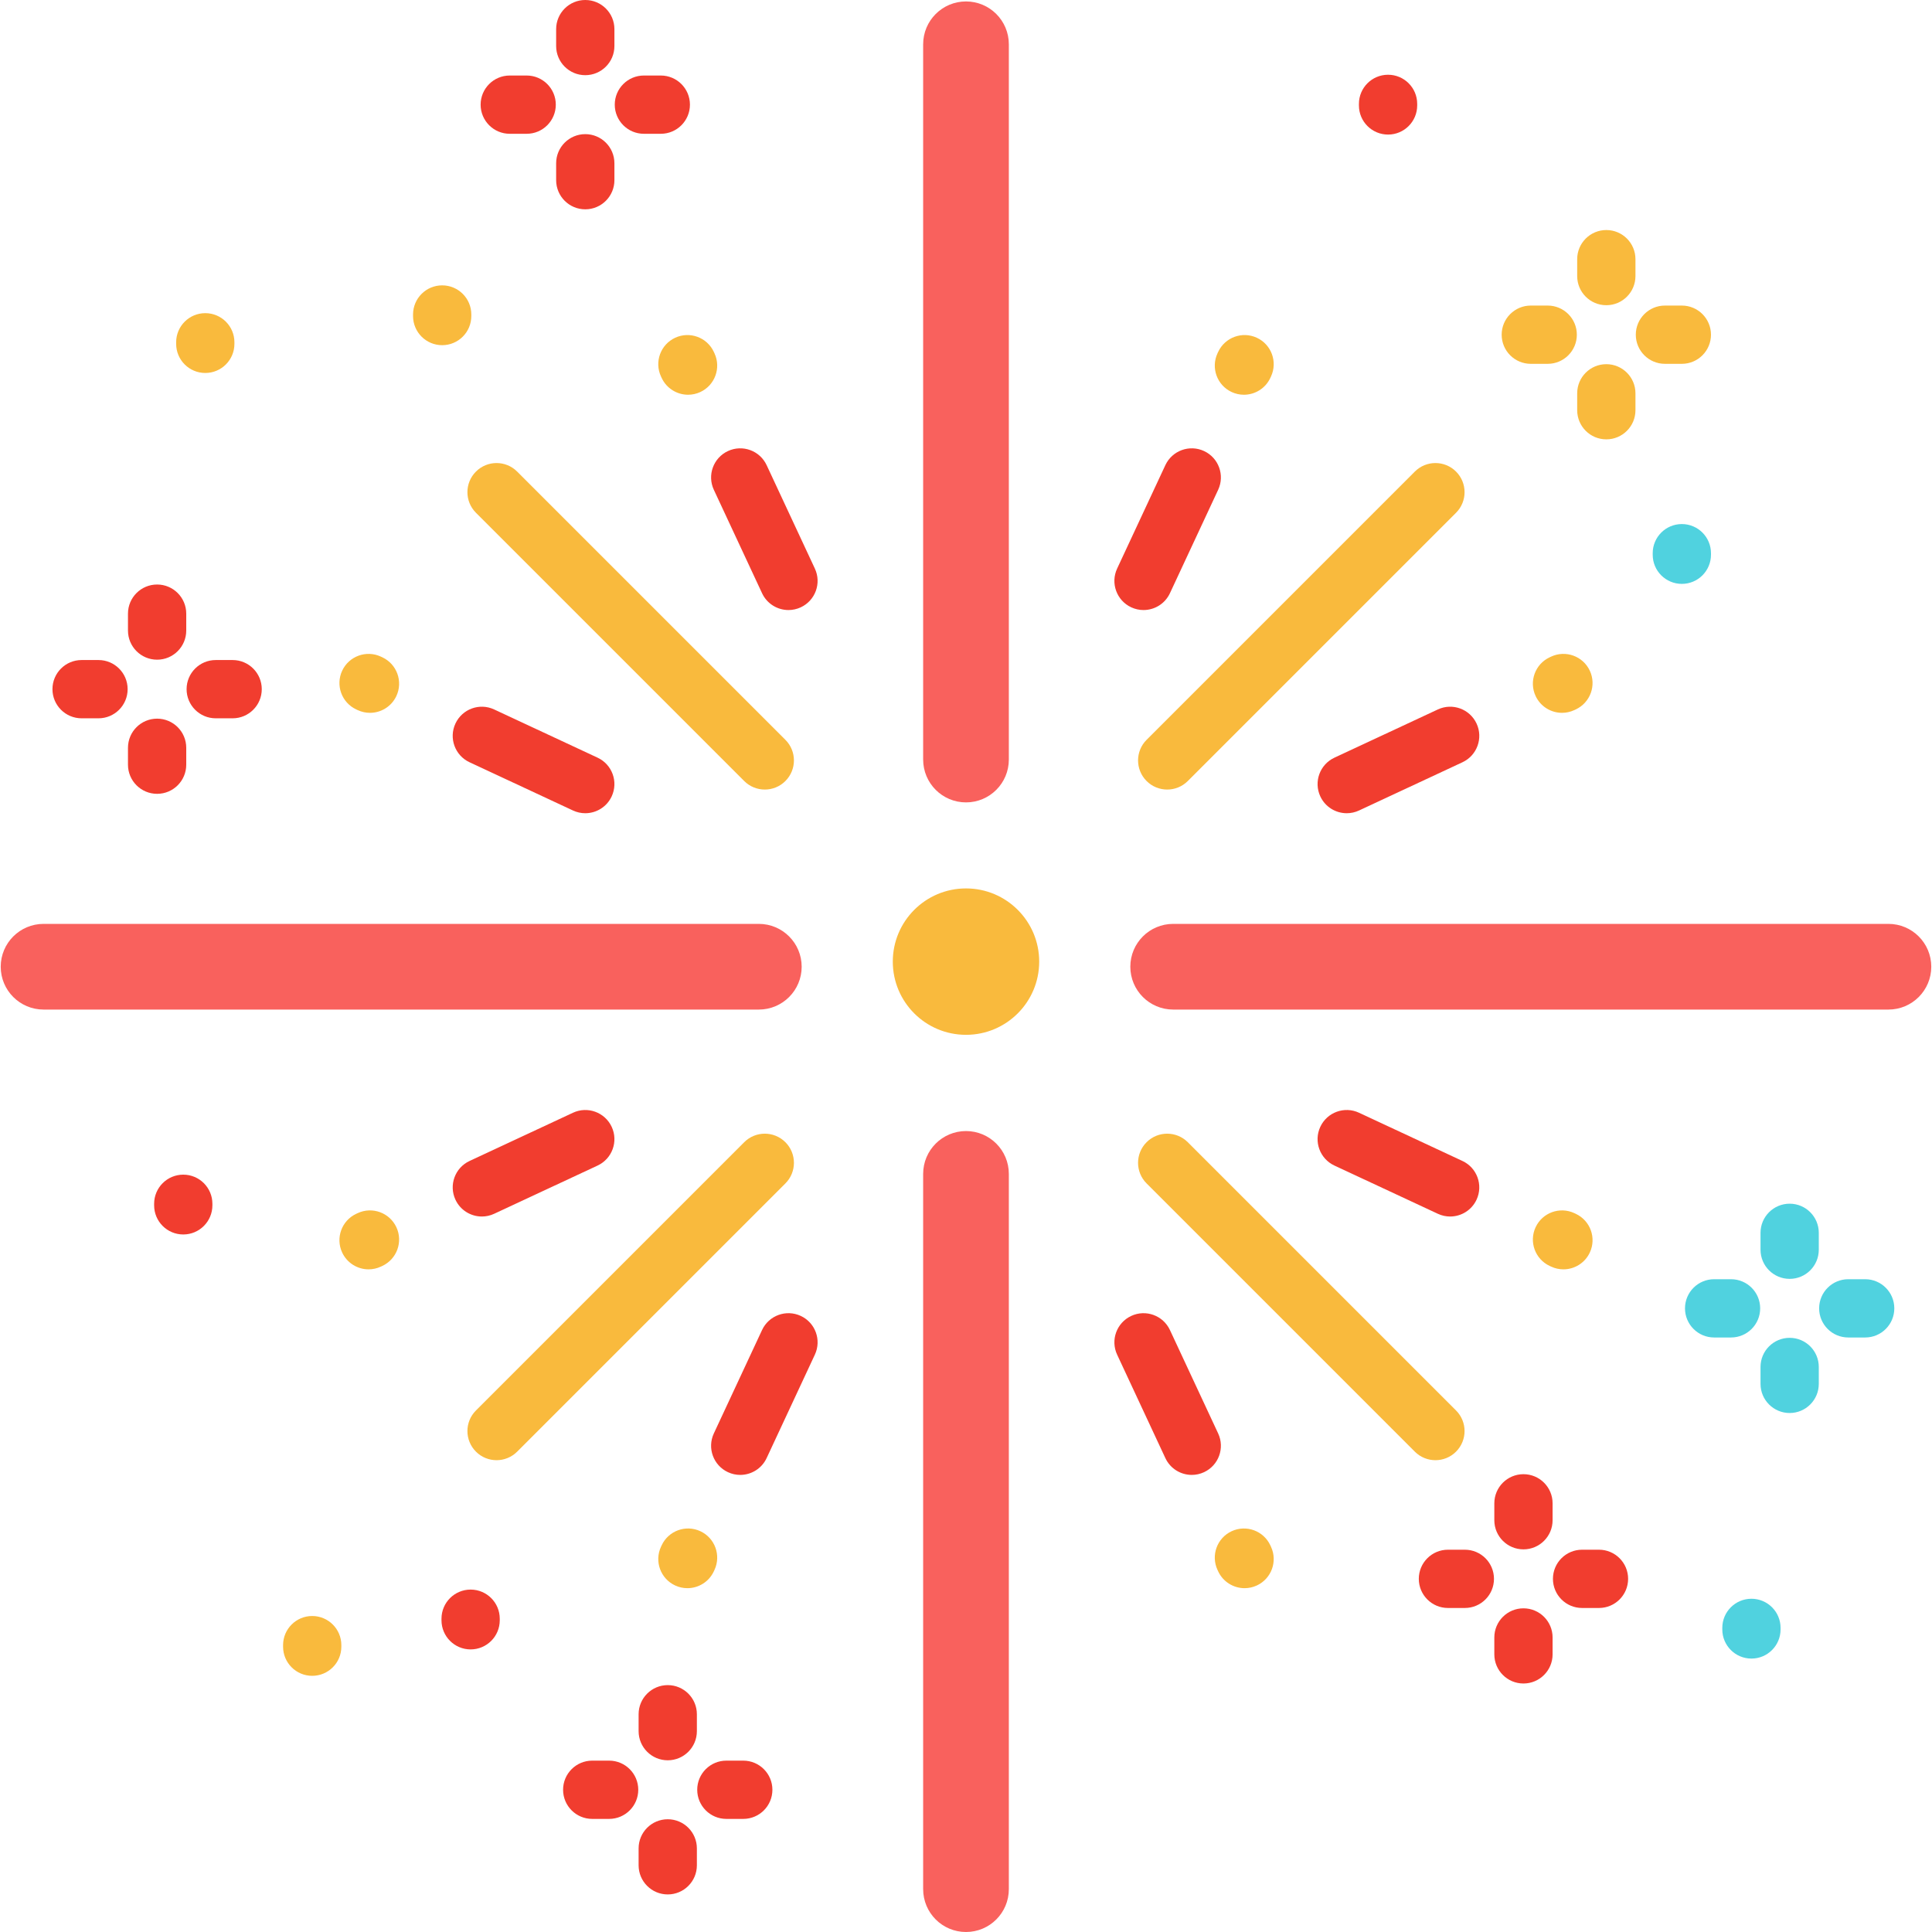 <?xml version="1.0" encoding="iso-8859-1"?>
<!-- Generator: Adobe Illustrator 19.0.0, SVG Export Plug-In . SVG Version: 6.00 Build 0)  -->
<svg version="1.1" id="Capa_1" xmlns="http://www.w3.org/2000/svg" xmlns:xlink="http://www.w3.org/1999/xlink" x="0px" y="0px"
	 viewBox="0 0 512 512" style="enable-background:new 0 0 512 512;" xml:space="preserve">
<g>
	<path style="fill:#F9615D;" d="M255.999,212.643L255.999,212.643c-6.271,0-11.354-5.083-11.354-11.354V11.737
		c0-6.271,5.083-11.354,11.354-11.354l0,0c6.271,0,11.354,5.083,11.354,11.354v189.552
		C267.353,207.56,262.27,212.643,255.999,212.643z"/>
	<path style="fill:#F9615D;" d="M255.999,512L255.999,512c-6.271,0-11.354-5.083-11.354-11.354V311.094
		c0-6.271,5.083-11.354,11.354-11.354l0,0c6.271,0,11.354,5.083,11.354,11.354v189.552C267.353,506.917,262.27,512,255.999,512z"/>
	<path style="fill:#F9615D;" d="M299.548,256.192L299.548,256.192c0-6.271,5.083-11.354,11.354-11.354h189.552
		c6.271,0,11.354,5.083,11.354,11.354l0,0c0,6.271-5.083,11.354-11.354,11.354H310.902
		C304.631,267.545,299.548,262.462,299.548,256.192z"/>
	<path style="fill:#F9615D;" d="M0.191,256.192L0.191,256.192c0-6.271,5.083-11.354,11.354-11.354h189.552
		c6.271,0,11.354,5.083,11.354,11.354l0,0c0,6.271-5.083,11.354-11.354,11.354H11.544C5.274,267.545,0.191,262.462,0.191,256.192z"
		/>
</g>
<g>
	<path style="fill:#F9BA3D;" d="M309.319,209.24c-1.976,0-3.952-0.754-5.459-2.261c-3.015-3.016-3.015-7.904,0-10.919l71.087-71.087
		c3.015-3.014,7.904-3.014,10.918,0c3.015,3.016,3.015,7.904,0,10.919l-71.087,71.087
		C313.271,208.486,311.295,209.24,309.319,209.24z"/>
	<path style="fill:#F9BA3D;" d="M131.593,386.966c-1.976,0-3.952-0.754-5.459-2.261c-3.015-3.016-3.015-7.904,0-10.919
		l71.087-71.088c3.015-3.014,7.904-3.014,10.918,0c3.015,3.016,3.015,7.904,0,10.919l-71.087,71.088
		C135.544,386.212,133.57,386.966,131.593,386.966z"/>
	<path style="fill:#F9BA3D;" d="M380.405,386.966c-1.976,0-3.952-0.754-5.459-2.261l-71.087-71.088
		c-3.015-3.016-3.015-7.904,0-10.919c3.015-3.014,7.904-3.014,10.918,0l71.087,71.088c3.015,3.016,3.015,7.904,0,10.919
		C384.357,386.212,382.381,386.966,380.405,386.966z"/>
	<path style="fill:#F9BA3D;" d="M202.679,209.24c-1.976,0-3.952-0.754-5.459-2.261l-71.087-71.087
		c-3.015-3.016-3.015-7.904,0-10.919c3.015-3.014,7.904-3.014,10.918,0l71.087,71.087c3.015,3.016,3.015,7.904,0,10.919
		C206.632,208.486,204.656,209.24,202.679,209.24z"/>
</g>
<path style="fill:#F13D2F;" d="M208.956,161.668c-2.908,0-5.692-1.651-7.002-4.459l-12.782-27.412
	c-1.802-3.865-0.13-8.458,3.735-10.261c3.863-1.801,8.458-0.129,10.26,3.735l12.782,27.412c1.802,3.865,0.13,8.458-3.735,10.261
	C211.16,161.434,210.048,161.668,208.956,161.668z"/>
<path style="fill:#F9BA3D;" d="M182.35,104.611c-2.911,0-5.697-1.654-7.006-4.466l-0.174-0.374
	c-1.798-3.866-0.121-8.458,3.745-10.257c3.865-1.798,8.458-0.122,10.256,3.745l0.174,0.374c1.798,3.866,0.121,8.458-3.745,10.257
	C184.548,104.379,183.44,104.611,182.35,104.611z"/>
<path style="fill:#F13D2F;" d="M315.833,390.866c-2.908,0-5.692-1.651-7.002-4.459l-12.782-27.411
	c-1.802-3.865-0.13-8.458,3.735-10.26c3.863-1.804,8.457-0.13,10.26,3.734l12.782,27.411c1.802,3.865,0.13,8.458-3.735,10.26
	C318.036,390.633,316.926,390.866,315.833,390.866z"/>
<path style="fill:#F9BA3D;" d="M329.832,420.885c-2.911,0-5.697-1.654-7.006-4.466l-0.174-0.374
	c-1.798-3.866-0.121-8.458,3.745-10.257c3.867-1.796,8.458-0.122,10.256,3.745l0.174,0.374c1.798,3.866,0.121,8.458-3.745,10.257
	C332.029,420.653,330.921,420.885,329.832,420.885z"/>
<path style="fill:#F13D2F;" d="M303.042,161.668c-1.093,0-2.202-0.233-3.258-0.725c-3.864-1.802-5.537-6.396-3.735-10.261
	l12.782-27.412c1.802-3.864,6.396-5.534,10.26-3.735c3.864,1.802,5.537,6.396,3.735,10.261l-12.782,27.412
	C308.734,160.017,305.95,161.668,303.042,161.668z"/>
<path style="fill:#F9BA3D;" d="M329.648,104.611c-1.09,0-2.197-0.232-3.251-0.722c-3.866-1.798-5.543-6.391-3.745-10.257
	l0.174-0.374c1.798-3.866,6.388-5.542,10.256-3.745c3.866,1.798,5.543,6.391,3.745,10.257l-0.174,0.374
	C335.345,102.957,332.558,104.611,329.648,104.611z"/>
<path style="fill:#F13D2F;" d="M196.165,390.866c-1.093,0-2.202-0.233-3.258-0.726c-3.865-1.801-5.537-6.395-3.735-10.26
	l12.782-27.411c1.801-3.864,6.396-5.537,10.26-3.734c3.865,1.801,5.537,6.395,3.735,10.26l-12.782,27.411
	C201.857,389.216,199.072,390.866,196.165,390.866z"/>
<path style="fill:#F9BA3D;" d="M182.167,420.885c-1.09,0-2.197-0.232-3.251-0.722c-3.866-1.798-5.543-6.391-3.745-10.257
	l0.174-0.374c1.798-3.866,6.389-5.542,10.256-3.745c3.866,1.798,5.543,6.391,3.745,10.257l-0.174,0.374
	C187.865,419.231,185.077,420.885,182.167,420.885z"/>
<path style="fill:#F13D2F;" d="M356.898,215.514c-2.908,0-5.692-1.651-7.002-4.459c-1.802-3.864-0.13-8.458,3.735-10.26
	l27.412-12.782c3.863-1.805,8.457-0.131,10.26,3.734c1.802,3.864,0.13,8.458-3.735,10.26l-27.412,12.782
	C359.1,215.28,357.99,215.514,356.898,215.514z"/>
<path style="fill:#F9BA3D;" d="M413.954,188.908c-2.904,0-5.686-1.647-6.998-4.451c-1.806-3.862-0.14-8.458,3.722-10.265
	l0.374-0.175c3.863-1.806,8.458-0.141,10.264,3.723c1.806,3.862,0.14,8.458-3.722,10.265l-0.374,0.175
	C416.162,188.674,415.049,188.908,413.954,188.908z"/>
<path style="fill:#F13D2F;" d="M127.699,322.39c-2.908,0-5.692-1.651-7.002-4.459c-1.802-3.864-0.13-8.458,3.735-10.26
	l27.412-12.782c3.863-1.804,8.458-0.131,10.26,3.734c1.802,3.864,0.13,8.458-3.735,10.26l-27.412,12.782
	C129.901,322.157,128.792,322.39,127.699,322.39z"/>
<path style="fill:#F9BA3D;" d="M97.68,336.389c-2.904,0-5.686-1.647-6.998-4.451c-1.806-3.862-0.14-8.458,3.722-10.265l0.374-0.175
	c3.863-1.806,8.457-0.14,10.264,3.723c1.806,3.862,0.14,8.458-3.722,10.265l-0.374,0.175
	C99.888,336.155,98.775,336.389,97.68,336.389z"/>
<path style="fill:#F13D2F;" d="M384.299,322.39c-1.093,0-2.202-0.233-3.258-0.726l-27.412-12.782
	c-3.865-1.801-5.537-6.396-3.735-10.26s6.397-5.537,10.26-3.734l27.412,12.782c3.865,1.801,5.537,6.396,3.735,10.26
	C389.992,320.74,387.207,322.39,384.299,322.39z"/>
<path style="fill:#F9BA3D;" d="M414.318,336.389c-1.096,0-2.208-0.234-3.266-0.729l-0.374-0.175
	c-3.862-1.806-5.529-6.403-3.722-10.265c1.806-3.861,6.403-5.528,10.264-3.723l0.374,0.175c3.862,1.806,5.529,6.403,3.722,10.265
	C420.005,334.741,417.222,336.389,414.318,336.389z"/>
<path style="fill:#F13D2F;" d="M155.1,215.514c-1.093,0-2.202-0.233-3.258-0.726l-27.412-12.782
	c-3.865-1.801-5.537-6.396-3.735-10.26s6.395-5.537,10.26-3.734l27.412,12.782c3.865,1.801,5.537,6.396,3.735,10.26
	C160.794,213.863,158.008,215.514,155.1,215.514z"/>
<g>
	<path style="fill:#F9BA3D;" d="M98.044,188.908c-1.096,0-2.208-0.234-3.266-0.729l-0.374-0.175
		c-3.862-1.806-5.529-6.403-3.722-10.265c1.806-3.861,6.402-5.528,10.264-3.723l0.374,0.175c3.862,1.806,5.529,6.403,3.722,10.265
		C103.731,187.26,100.948,188.908,98.044,188.908z"/>
	<circle style="fill:#F9BA3D;" cx="255.999" cy="254.84" r="19.399"/>
</g>
<g>
	<path style="fill:#50D2DF;" d="M474.277,338.914c-4.264,0-7.721-3.456-7.721-7.721v-4.481c0-4.264,3.457-7.721,7.721-7.721
		s7.721,3.456,7.721,7.721v4.481C481.997,335.458,478.541,338.914,474.277,338.914z"/>
	<path style="fill:#50D2DF;" d="M474.277,374.462c-4.264,0-7.721-3.456-7.721-7.721v-4.481c0-4.264,3.457-7.721,7.721-7.721
		s7.721,3.456,7.721,7.721v4.481C481.997,371.006,478.541,374.462,474.277,374.462z"/>
	<path style="fill:#50D2DF;" d="M494.291,354.448h-4.481c-4.264,0-7.721-3.456-7.721-7.721s3.457-7.721,7.721-7.721h4.481
		c4.264,0,7.721,3.456,7.721,7.721S498.555,354.448,494.291,354.448z"/>
	<path style="fill:#50D2DF;" d="M458.743,354.448h-4.481c-4.264,0-7.721-3.456-7.721-7.721s3.457-7.721,7.721-7.721h4.481
		c4.264,0,7.721,3.456,7.721,7.721S463.007,354.448,458.743,354.448z"/>
</g>
<g>
	<path style="fill:#F13D2F;" d="M176.958,466.495c-4.264,0-7.721-3.456-7.721-7.721v-4.481c0-4.264,3.457-7.721,7.721-7.721
		s7.721,3.456,7.721,7.721v4.481C184.679,463.039,181.223,466.495,176.958,466.495z"/>
	<path style="fill:#F13D2F;" d="M176.958,502.043c-4.264,0-7.721-3.456-7.721-7.721v-4.481c0-4.264,3.457-7.721,7.721-7.721
		s7.721,3.456,7.721,7.721v4.481C184.679,498.586,181.223,502.043,176.958,502.043z"/>
	<path style="fill:#F13D2F;" d="M196.973,482.028h-4.481c-4.264,0-7.721-3.456-7.721-7.721s3.457-7.721,7.721-7.721h4.481
		c4.264,0,7.721,3.456,7.721,7.721S201.236,482.028,196.973,482.028z"/>
	<path style="fill:#F13D2F;" d="M161.425,482.028h-4.481c-4.264,0-7.721-3.456-7.721-7.721s3.457-7.721,7.721-7.721h4.481
		c4.264,0,7.721,3.456,7.721,7.721S165.689,482.028,161.425,482.028z"/>
	<path style="fill:#F13D2F;" d="M155.105,19.923c-4.264,0-7.721-3.456-7.721-7.721V7.721c0-4.264,3.457-7.721,7.721-7.721
		s7.721,3.456,7.721,7.721v4.482C162.826,16.467,159.369,19.923,155.105,19.923z"/>
	<path style="fill:#F13D2F;" d="M155.105,55.471c-4.264,0-7.721-3.456-7.721-7.721v-4.482c0-4.264,3.457-7.721,7.721-7.721
		s7.721,3.456,7.721,7.721v4.482C162.826,52.014,159.369,55.471,155.105,55.471z"/>
	<path style="fill:#F13D2F;" d="M175.119,35.455h-4.481c-4.264,0-7.721-3.456-7.721-7.721s3.457-7.721,7.721-7.721h4.481
		c4.264,0,7.721,3.456,7.721,7.721S179.383,35.455,175.119,35.455z"/>
	<path style="fill:#F13D2F;" d="M139.572,35.455h-4.481c-4.264,0-7.721-3.456-7.721-7.721s3.457-7.721,7.721-7.721h4.481
		c4.264,0,7.721,3.456,7.721,7.721S143.835,35.455,139.572,35.455z"/>
	<path style="fill:#F13D2F;" d="M41.636,174.825c-4.264,0-7.721-3.456-7.721-7.721v-4.481c0-4.264,3.457-7.721,7.721-7.721
		s7.721,3.456,7.721,7.721v4.481C49.357,171.369,45.9,174.825,41.636,174.825z"/>
	<path style="fill:#F13D2F;" d="M41.636,210.373c-4.264,0-7.721-3.456-7.721-7.721v-4.481c0-4.264,3.457-7.721,7.721-7.721
		s7.721,3.456,7.721,7.721v4.481C49.357,206.917,45.9,210.373,41.636,210.373z"/>
	<path style="fill:#F13D2F;" d="M61.651,190.358h-4.482c-4.264,0-7.721-3.456-7.721-7.721c0-4.264,3.457-7.721,7.721-7.721h4.481
		c4.264,0,7.721,3.456,7.721,7.721C69.371,186.902,65.914,190.358,61.651,190.358z"/>
	<path style="fill:#F13D2F;" d="M26.103,190.358h-4.481c-4.264,0-7.721-3.456-7.721-7.721c0-4.264,3.457-7.721,7.721-7.721h4.481
		c4.264,0,7.721,3.456,7.721,7.721C33.823,186.902,30.367,190.358,26.103,190.358z"/>
	<path style="fill:#F13D2F;" d="M403.732,410.597c-4.264,0-7.721-3.456-7.721-7.721v-4.481c0-4.264,3.457-7.721,7.721-7.721
		s7.721,3.456,7.721,7.721v4.481C411.453,407.141,407.996,410.597,403.732,410.597z"/>
	<path style="fill:#F13D2F;" d="M403.732,446.145c-4.264,0-7.721-3.456-7.721-7.721v-4.481c0-4.264,3.457-7.721,7.721-7.721
		s7.721,3.456,7.721,7.721v4.481C411.453,442.689,407.996,446.145,403.732,446.145z"/>
	<path style="fill:#F13D2F;" d="M423.747,426.131h-4.481c-4.264,0-7.721-3.456-7.721-7.721c0-4.264,3.457-7.721,7.721-7.721h4.481
		c4.264,0,7.721,3.456,7.721,7.721C431.467,422.675,428.011,426.131,423.747,426.131z"/>
	<path style="fill:#F13D2F;" d="M388.199,426.131h-4.481c-4.264,0-7.721-3.456-7.721-7.721c0-4.264,3.457-7.721,7.721-7.721h4.481
		c4.264,0,7.721,3.456,7.721,7.721C395.919,422.675,392.463,426.131,388.199,426.131z"/>
</g>
<g>
	<path style="fill:#F9BA3D;" d="M425.692,80.885c-4.264,0-7.721-3.456-7.721-7.721v-4.481c0-4.264,3.457-7.721,7.721-7.721
		s7.721,3.456,7.721,7.721v4.481C433.412,77.429,429.956,80.885,425.692,80.885z"/>
	<path style="fill:#F9BA3D;" d="M425.692,116.433c-4.264,0-7.721-3.456-7.721-7.721v-4.481c0-4.264,3.457-7.721,7.721-7.721
		s7.721,3.456,7.721,7.721v4.481C433.412,112.977,429.956,116.433,425.692,116.433z"/>
	<path style="fill:#F9BA3D;" d="M445.706,96.419h-4.481c-4.264,0-7.721-3.456-7.721-7.721c0-4.264,3.457-7.721,7.721-7.721h4.481
		c4.264,0,7.721,3.456,7.721,7.721S449.97,96.419,445.706,96.419z"/>
	<path style="fill:#F9BA3D;" d="M410.158,96.419h-4.481c-4.264,0-7.721-3.456-7.721-7.721c0-4.264,3.457-7.721,7.721-7.721h4.481
		c4.264,0,7.721,3.456,7.721,7.721S414.422,96.419,410.158,96.419z"/>
	<path style="fill:#F9BA3D;" d="M117.182,91.476c-4.264,0-7.721-3.456-7.721-7.721v-0.412c0-4.264,3.457-7.721,7.721-7.721
		s7.721,3.456,7.721,7.721v0.412C124.902,88.02,121.446,91.476,117.182,91.476z"/>
	<path style="fill:#F9BA3D;" d="M54.403,98.842c-4.264,0-7.721-3.456-7.721-7.721V90.71c0-4.264,3.457-7.721,7.721-7.721
		s7.721,3.456,7.721,7.721v0.412C62.124,95.386,58.667,98.842,54.403,98.842z"/>
</g>
<g>
	<path style="fill:#F13D2F;" d="M124.72,437.11c-4.264,0-7.721-3.456-7.721-7.721v-0.413c0-4.264,3.457-7.721,7.721-7.721
		c4.264,0,7.721,3.456,7.721,7.721v0.413C132.441,433.654,128.984,437.11,124.72,437.11z"/>
	<path style="fill:#F13D2F;" d="M48.566,327.148c-4.264,0-7.721-3.456-7.721-7.721v-0.412c0-4.264,3.457-7.721,7.721-7.721
		s7.721,3.456,7.721,7.721v0.412C56.287,323.692,52.83,327.148,48.566,327.148z"/>
	<path style="fill:#F13D2F;" d="M367.85,35.662c-4.264,0-7.721-3.456-7.721-7.721v-0.413c0-4.264,3.457-7.721,7.721-7.721
		s7.721,3.456,7.721,7.721v0.413C375.571,32.206,372.114,35.662,367.85,35.662z"/>
</g>
<path style="fill:#F9BA3D;" d="M82.739,444.111c-4.264,0-7.721-3.456-7.721-7.721v-0.412c0-4.264,3.457-7.721,7.721-7.721
	s7.721,3.456,7.721,7.721v0.412C90.459,440.655,87.003,444.111,82.739,444.111z"/>
<g>
	<path style="fill:#50D2DF;" d="M464.149,439.54c-4.264,0-7.721-3.456-7.721-7.721v-0.412c0-4.264,3.457-7.721,7.721-7.721
		s7.721,3.456,7.721,7.721v0.412C471.869,436.084,468.412,439.54,464.149,439.54z"/>
	<path style="fill:#50D2DF;" d="M445.706,154.734c-4.264,0-7.721-3.456-7.721-7.721v-0.412c0-4.264,3.457-7.721,7.721-7.721
		s7.721,3.456,7.721,7.721v0.412C453.427,151.278,449.97,154.734,445.706,154.734z"/>
</g>
<g>
</g>
<g>
</g>
<g>
</g>
<g>
</g>
<g>
</g>
<g>
</g>
<g>
</g>
<g>
</g>
<g>
</g>
<g>
</g>
<g>
</g>
<g>
</g>
<g>
</g>
<g>
</g>
<g>
</g>
</svg>
